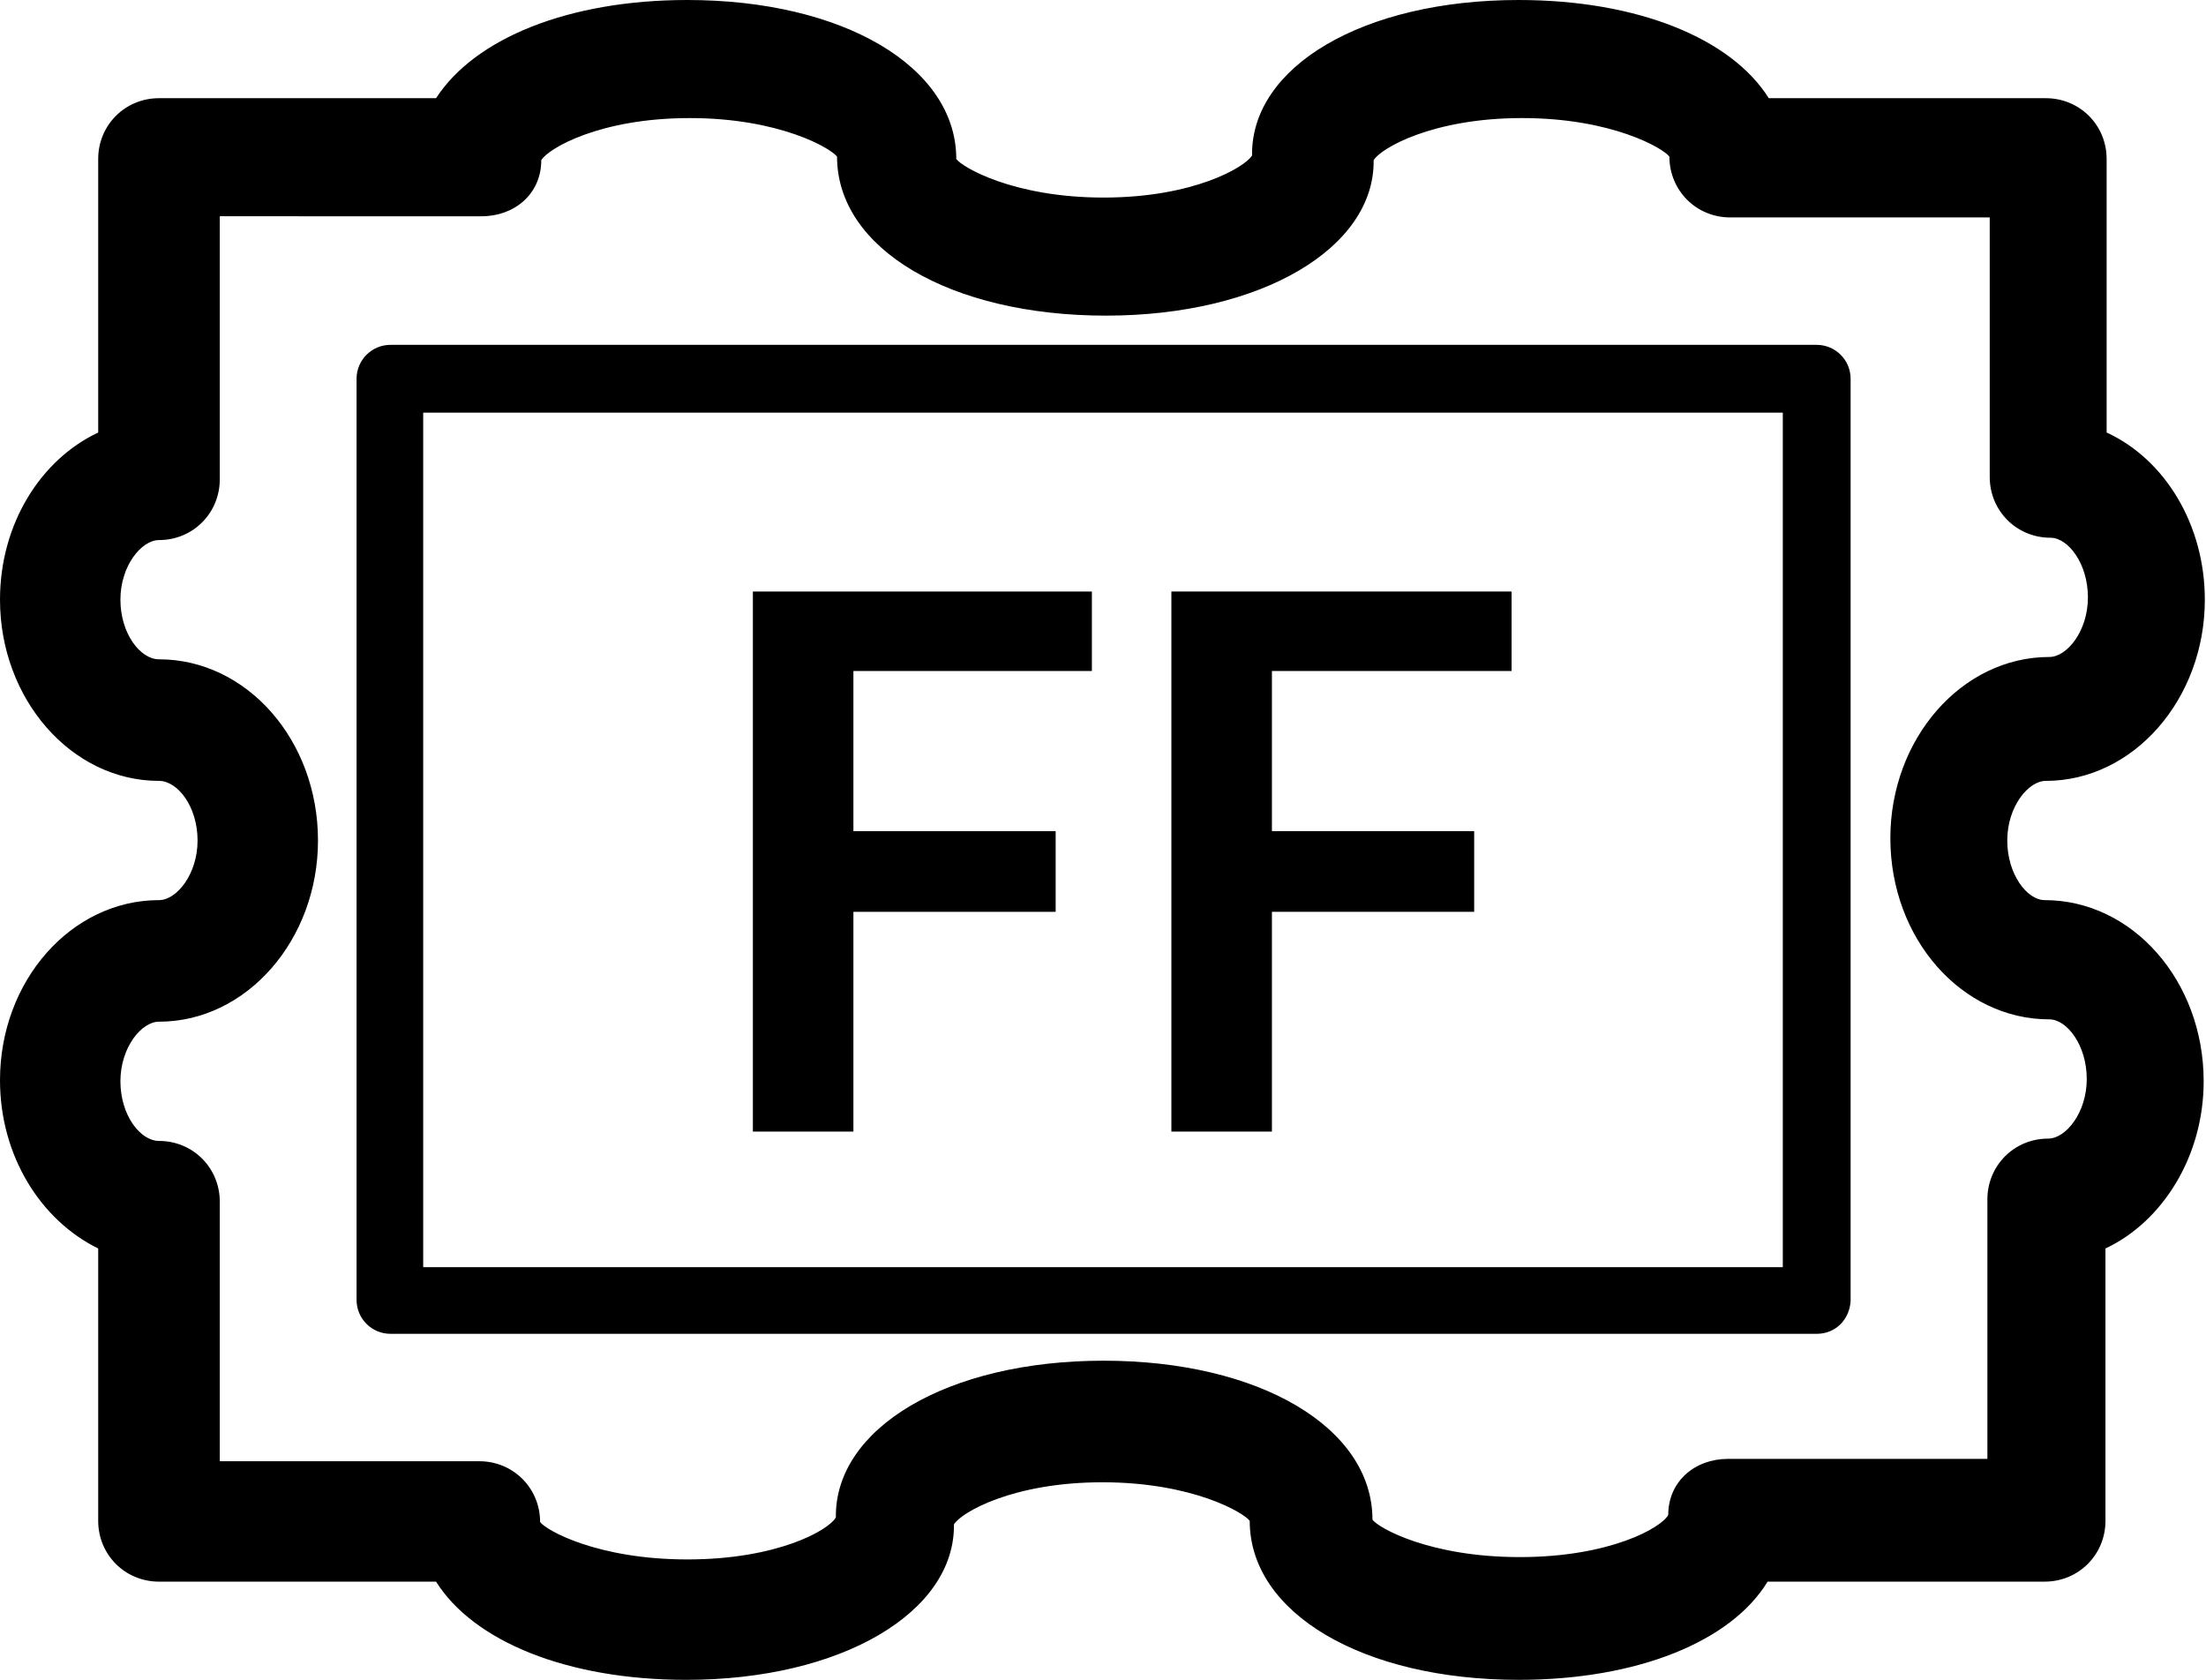 <?xml version="1.0" encoding="utf-8"?>
<!-- Generator: Adobe Illustrator 22.1.0, SVG Export Plug-In . SVG Version: 6.00 Build 0)  -->
<svg version="1.1" id="Layer_1" xmlns="http://www.w3.org/2000/svg" xmlns:xlink="http://www.w3.org/1999/xlink" x="0px" y="0px"
	 viewBox="0 0 188.7 143.7" style="enable-background:new 0 0 188.7 143.7;" xml:space="preserve">
<style type="text/css">
	.st0{enable-background:new    ;}
</style>
<g class="st0">
	<path d="M93.4,50.6v6.8H73v13.7h17.3v6.9H73v18.8h-8.6V50.6H93.4z"/>
	<path d="M129.3,50.6v6.8h-20.5v13.7h17.3v6.9h-17.3v18.8h-8.6V50.6H129.3z"/>
</g>
<g>
	<path d="M155.4,114.1h-122c-1.6,0-2.9-1.3-2.9-2.9V32.4c0-1.6,1.3-2.9,2.9-2.9h122c1.6,0,2.9,1.3,2.9,2.9v78.9
		C158.2,112.9,157,114.1,155.4,114.1z M36.2,108.4h116.3V35.3H36.2V108.4z"/>
</g>
<g>
	<path d="M129.9,143.7c-13.3,0-23-5.7-23-13.6c-0.5-0.7-4.9-3.3-12.6-3.3s-12.1,2.6-12.7,3.6c0.1,7.5-9.6,13.3-22.9,13.3
		c-10.2,0-18.2-3.3-21.4-8.4H13.6c-2.9,0-5.2-2.3-5.2-5.2v-23.3C3.5,104.4,0,98.9,0,92.4C0,83.9,6.1,77,13.6,77
		c1.5,0,3.3-2.2,3.3-5.1s-1.7-5.1-3.3-5.1C6.1,66.8,0,59.8,0,51.3c0-6.5,3.5-12,8.4-14.3V13.6c0-2.9,2.3-5.2,5.2-5.2h23.7
		C40.6,3.3,48.6,0,58.8,0c13.3,0,23,5.7,23,13.6c0.5,0.7,4.9,3.3,12.6,3.3s12.1-2.6,12.7-3.6C107,5.7,116.6,0,129.9,0
		c10.2,0,18.2,3.3,21.4,8.4H175c2.9,0,5.2,2.3,5.2,5.2V37c5,2.3,8.4,7.9,8.4,14.3c0,8.5-6.1,15.5-13.6,15.5c-1.5,0-3.3,2.2-3.3,5.1
		s1.7,5.1,3.2,5.1c7.5,0,13.6,6.9,13.6,15.5c0,6.4-3.5,12-8.4,14.3v23.3c0,2.9-2.3,5.2-5.2,5.2h-23.7
		C148.1,140.4,140.1,143.7,129.9,143.7z M94.4,116.4c13.3,0,23,5.7,23,13.6c0.5,0.7,4.9,3.2,12.6,3.2s12.1-2.5,12.7-3.6
		c0-2.9,2.3-4.8,5.1-4.8H170v-22.2c0-2.9,2.3-5.2,5.2-5.2c1.5,0,3.3-2.2,3.3-5.1s-1.7-5.1-3.2-5.1c-7.5,0-13.6-6.9-13.6-15.5
		c0-8.5,6.1-15.5,13.6-15.5c1.5,0,3.3-2.2,3.3-5.1c0-2.9-1.7-5.1-3.2-5.1c-2.9,0-5.2-2.3-5.2-5.2V18.6H148c-2.9,0-5.2-2.3-5.2-5.2
		c-0.5-0.7-4.9-3.3-12.6-3.3c-7.7,0-12.1,2.6-12.7,3.6c0.1,7.5-9.6,13.3-22.9,13.3s-23-5.7-23-13.6c-0.5-0.7-4.9-3.3-12.6-3.3
		s-12.1,2.6-12.7,3.6c0,2.9-2.3,4.8-5.1,4.8H18.8V41c0,2.9-2.3,5.2-5.2,5.2c-1.5,0-3.3,2.2-3.3,5.1c0,2.9,1.7,5.1,3.3,5.1
		c7.5,0,13.6,6.9,13.6,15.5c0,8.5-6.1,15.5-13.6,15.5c-1.5,0-3.3,2.2-3.3,5.1s1.7,5.1,3.3,5.1c2.9,0,5.2,2.3,5.2,5.2V125H41
		c2.9,0,5.2,2.3,5.2,5.2c0.5,0.7,4.9,3.2,12.6,3.2s12.1-2.5,12.7-3.6C71.4,122.2,81,116.4,94.4,116.4z"/>
</g>
</svg>
